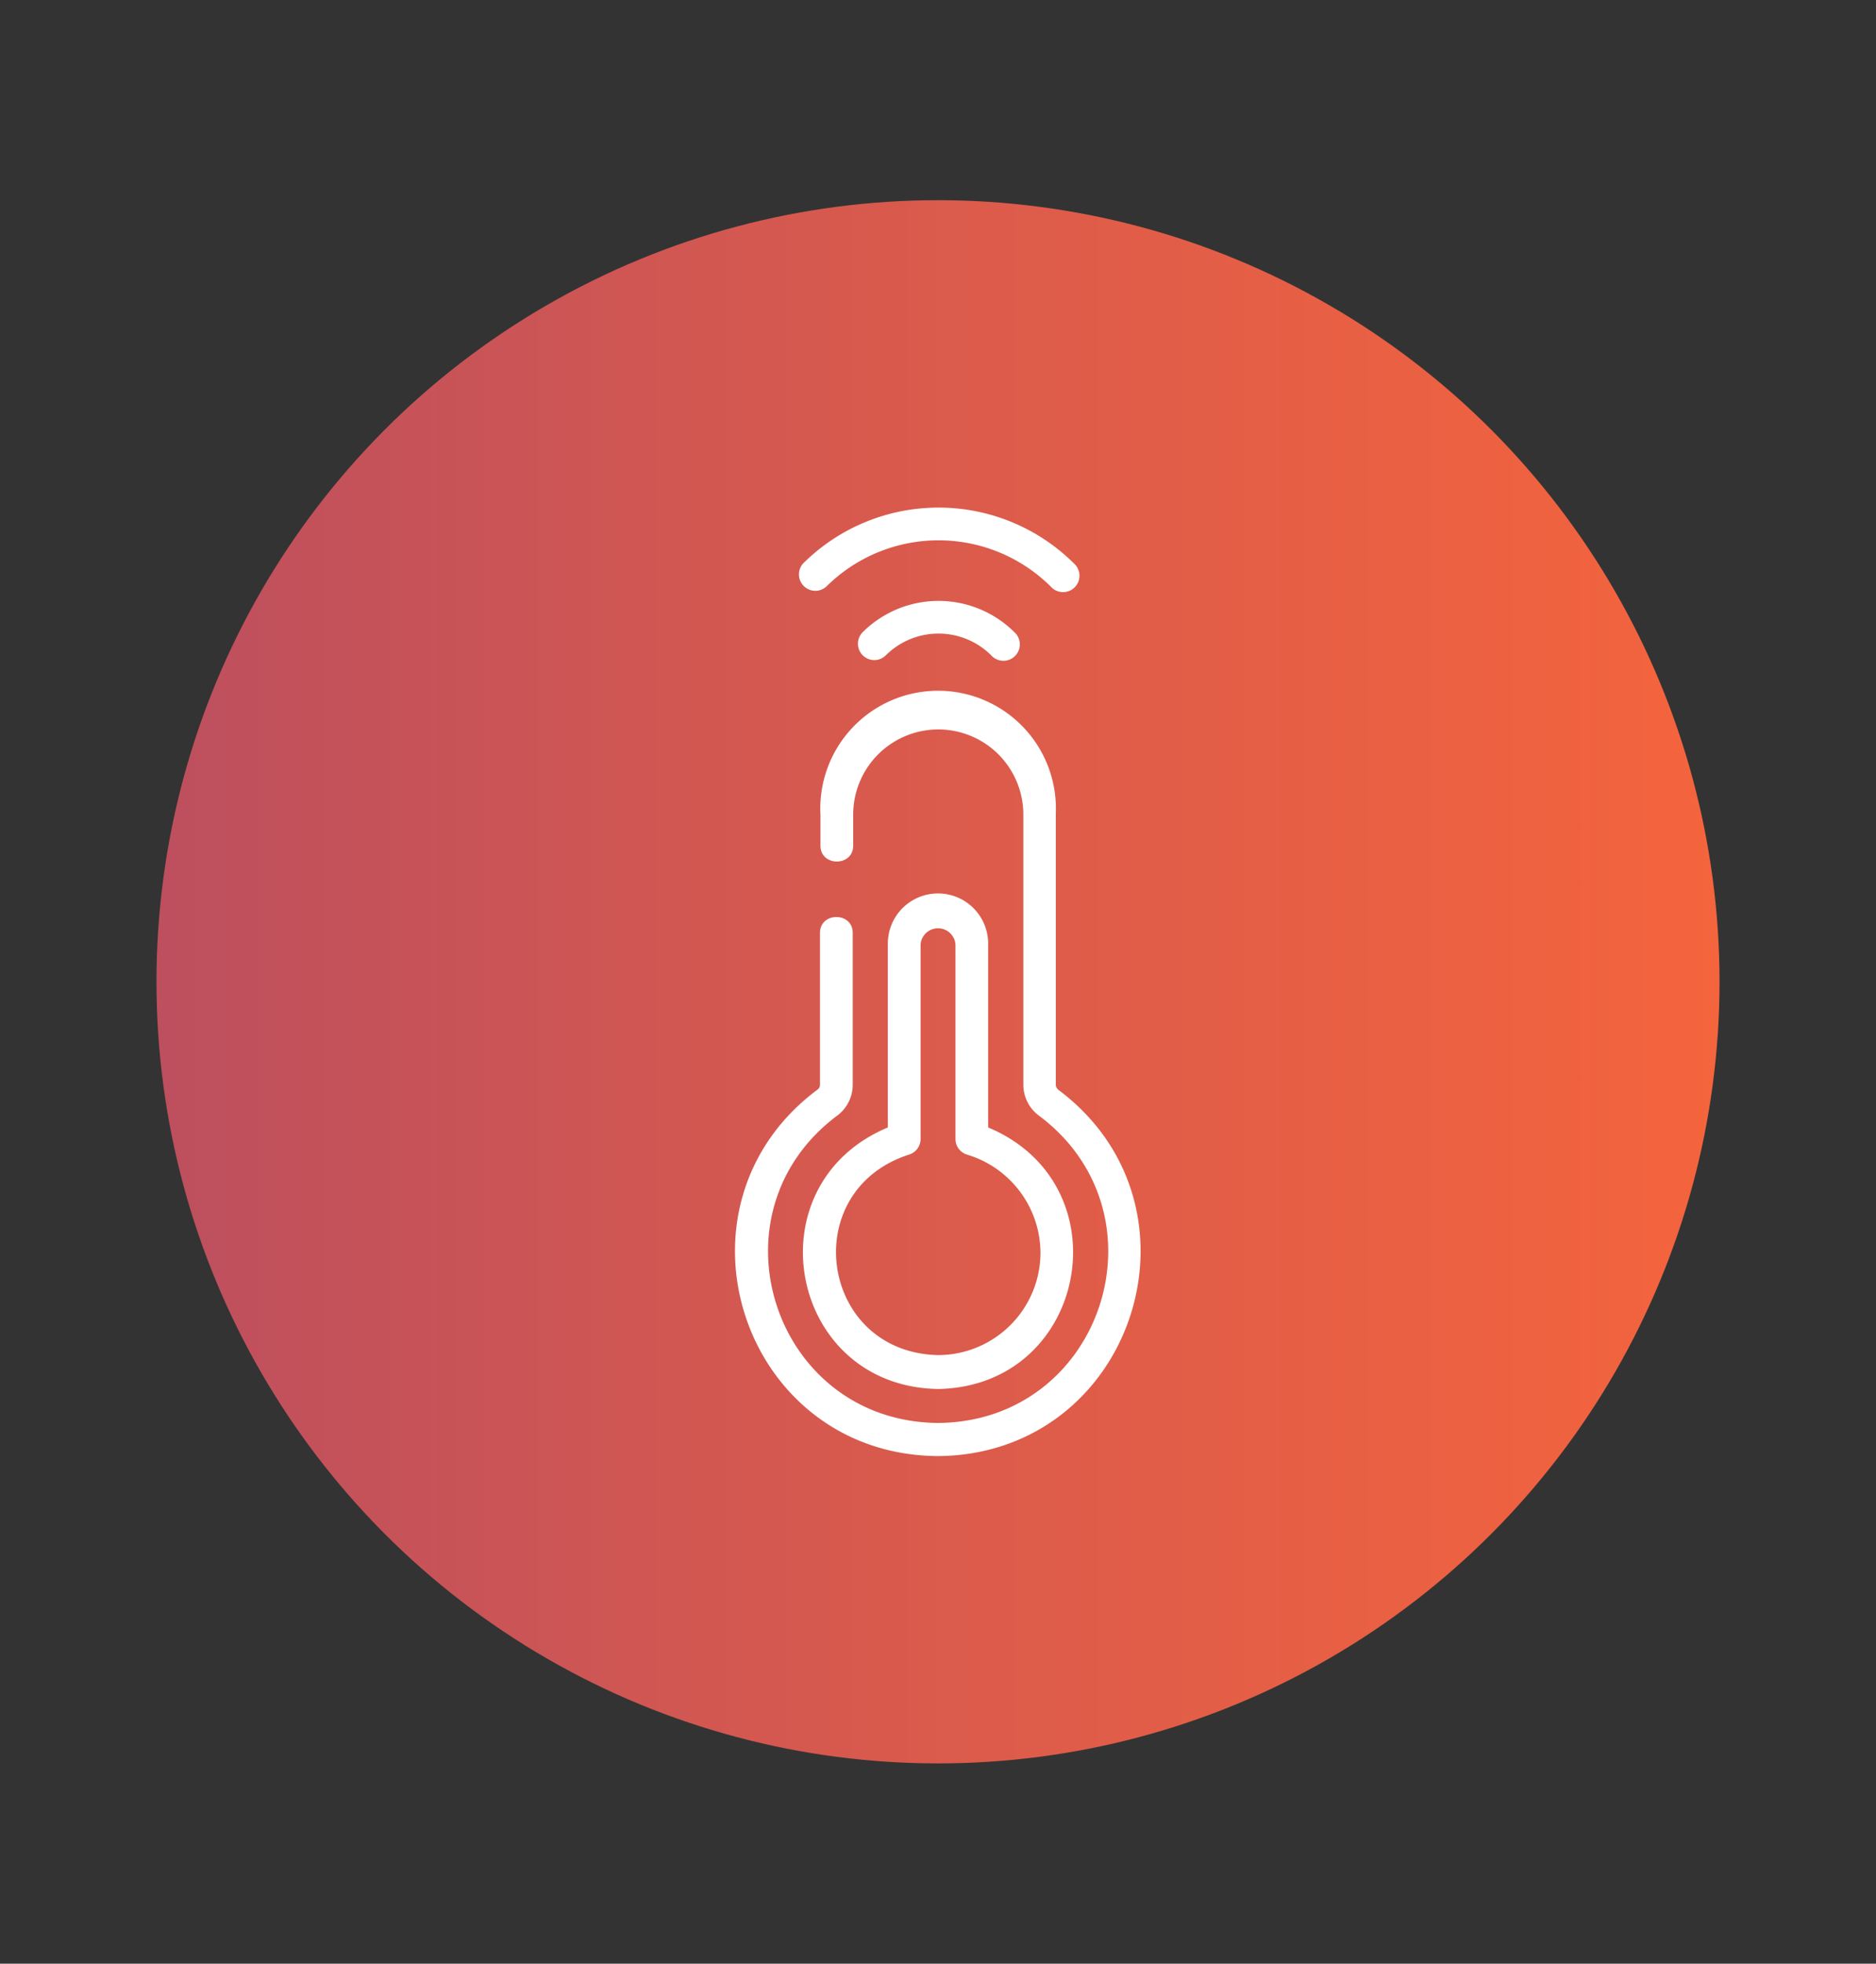 <svg xmlns="http://www.w3.org/2000/svg" xmlns:xlink="http://www.w3.org/1999/xlink" viewBox="0 0 279 292.01"><rect x="0" y="0" width="279" height="292.01" fill="#333333" stroke="none"/><defs><style>.cls-1{fill:none;}.cls-2{clip-path:url(#clip-path);}.cls-3{fill:url(#Áåçûìÿííûé_ãðàäèåíò_5);}.cls-4{fill:url(#Gradiente_sem_nome_8);}.cls-5{fill:#fff;}</style><clipPath id="clip-path"><rect class="cls-1" x="-3643.22" y="-397" width="2484.44" height="1118"/></clipPath><linearGradient id="Áåçûìÿííûé_ãðàäèåíò_5" x1="-1341.95" y1="-700.35" x2="-1253.36" y2="243.56" gradientUnits="userSpaceOnUse"><stop offset="0.01" stop-color="#ecbfa5"/><stop offset="1" stop-color="#fffdef"/></linearGradient><linearGradient id="Gradiente_sem_nome_8" x1="23.27" y1="146" x2="255.73" y2="146" gradientUnits="userSpaceOnUse"><stop offset="0" stop-color="#bd4f5e"/><stop offset="0.47" stop-color="#d95a4d"/><stop offset="1" stop-color="#f4643d"/></linearGradient></defs><title>Prancheta 5 cópia 3</title><g id="V2"><g class="cls-2"><path class="cls-3" d="M-2680.78,78.66s636.08,107.9,774.58,117.25,336.38,26.44,385,33S170.4,369.45,170.4,369.45-1458.93,214-1484.93,209.69s-111.1-29.45-135.92-24-67.59,11.81-89.27,17.54-134-13-152-12.7-84.88-38.83-104-37.76-57.64,21.89-69.4,17.1-149.67-55.25-172.15-61.23-56.22-10.45-101.6,2.57c-37.73,10.82-26.08,26.07-123.84-45.62C-2546-17.13-2680.78,78.66-2680.78,78.66Z"/></g></g><g id="assets"><circle class="cls-4" cx="139.5" cy="146" r="116.23"/><path class="cls-5" d="M157.35,162a.88.88,0,0,1-.33-.71V120.94a17.52,17.52,0,1,0-35,.25v4.56c0,3.15,4.87,3.15,4.87,0v-4.5a12.65,12.65,0,1,1,25.3-.25v40.29a5.72,5.72,0,0,0,2.32,4.61c19.53,14.6,9.5,45.51-15,45.7-24.46-.19-34.51-31.12-15-45.7a5.74,5.74,0,0,0,2.31-4.61V138.73c0-3.15-4.87-3.15-4.87,0v22.56a.88.88,0,0,1-.33.71c-23.35,17.36-11.31,54.32,17.85,54.53,29.16-.21,41.19-37.17,17.85-54.53Z"/><path class="cls-5" d="M139.5,132.86a7.46,7.46,0,0,0-7.46,7.45v27.35c-20.41,8.54-14.76,38.52,7.46,38.89,22.22-.37,27.87-30.36,7.46-38.89V140.31a7.46,7.46,0,0,0-7.46-7.45Zm15.24,53.43a15.25,15.25,0,0,1-15.24,15.22c-17.57-.41-21-24.43-4.32-29.81a2.43,2.43,0,0,0,1.73-2.31V140.48a2.6,2.6,0,0,1,5.19,0v28.89a2.42,2.42,0,0,0,1.72,2.33,15.31,15.31,0,0,1,10.92,14.59Z"/><path class="cls-5" d="M128.31,94a2.43,2.43,0,1,0,3.43,3.45,11.11,11.11,0,0,1,15.67,0A2.44,2.44,0,1,0,150.85,94a16,16,0,0,0-22.54,0Z"/><path class="cls-5" d="M122.88,87.24a23.68,23.68,0,0,1,33.4,0,2.44,2.44,0,1,0,3.44-3.45,28.56,28.56,0,0,0-40.28,0,2.44,2.44,0,0,0,3.44,3.45Z"/></g></svg>